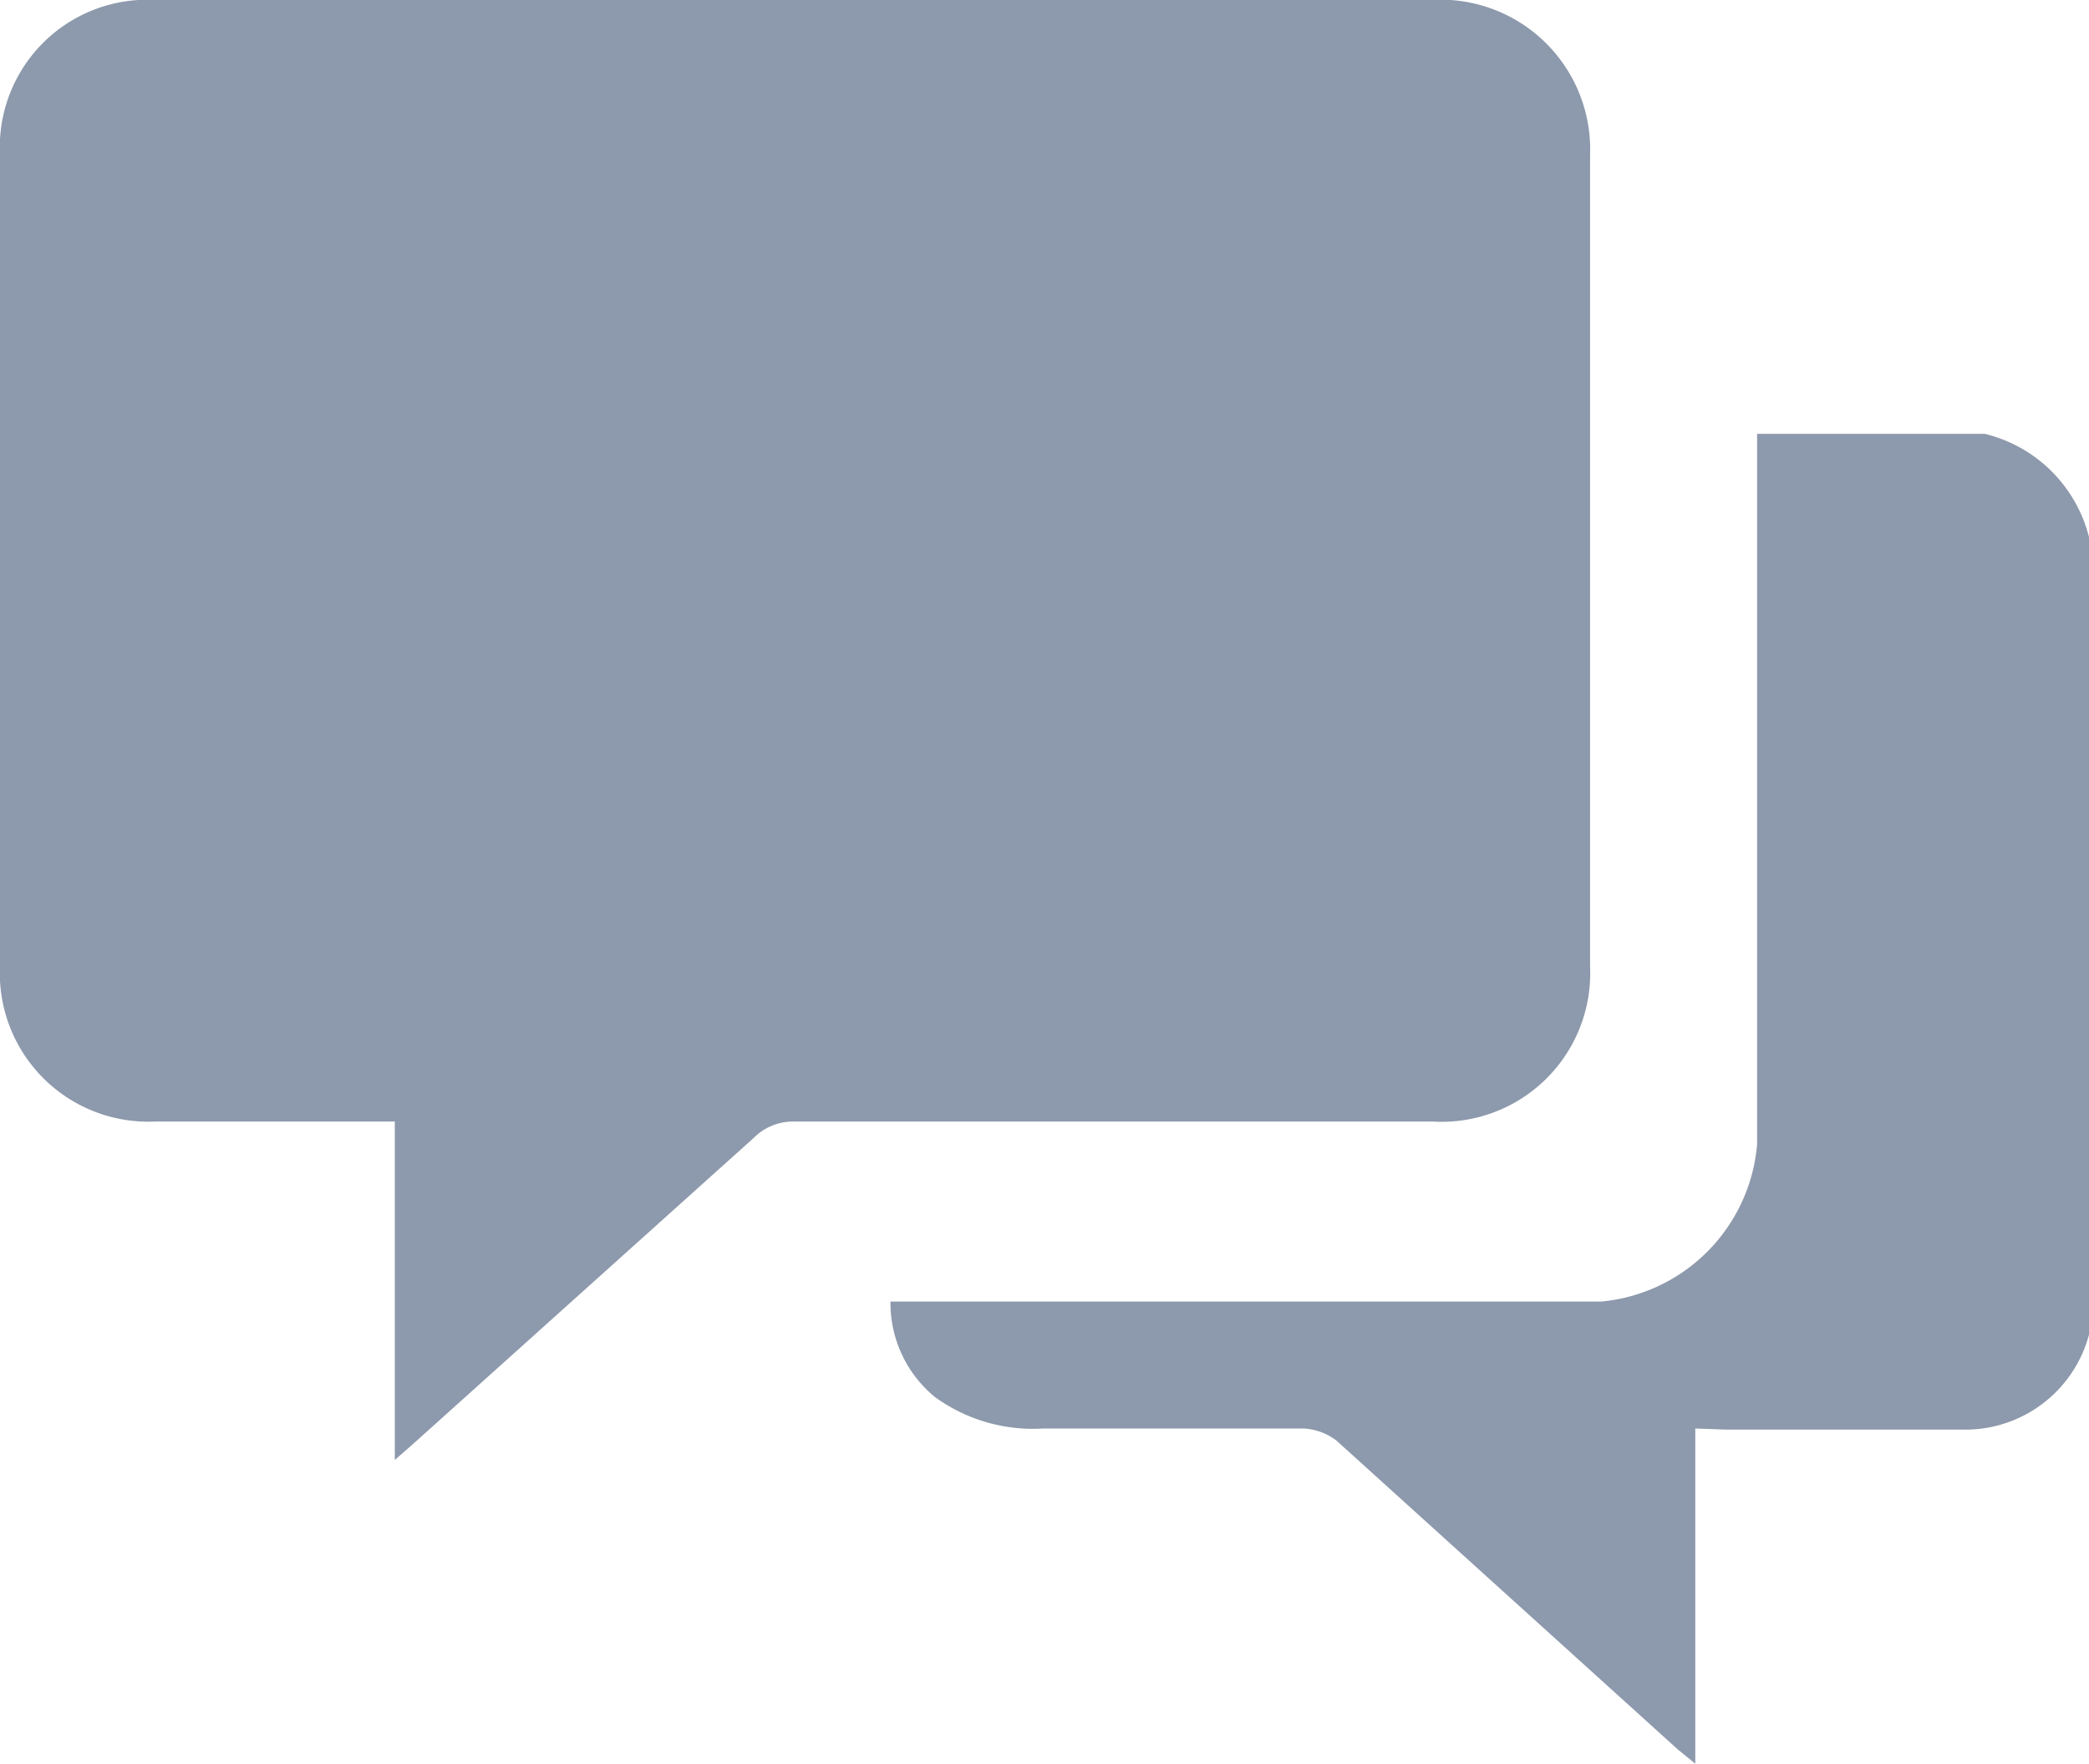<svg xmlns="http://www.w3.org/2000/svg" viewBox="0 0 19.26 16.26"><defs><style>.cls-1{fill:#8d99ac;}</style></defs><title>comment</title><g id="圖層_2" data-name="圖層 2"><g id="right_2圓弧"><path class="cls-1" d="M3.64,13.46V10.34H1.43A1.37,1.37,0,0,1,0,8.9V1.43A1.36,1.36,0,0,1,1.44,0H13.19a1.38,1.38,0,0,1,1.47,1.43V8.91a1.37,1.37,0,0,1-1.45,1.43H7.32a.51.51,0,0,0-.37.15L3.8,13.32Z"/><path class="cls-1" d="M15.63,13.17v3.09l-.16-.13-3.15-2.85a.55.55,0,0,0-.3-.11H9.62a1.54,1.54,0,0,1-1-.29A1.12,1.12,0,0,1,8.21,12l.48,0,5.12,0c.32,0,.64,0,.95,0a1.59,1.59,0,0,0,1.44-1.45c0-2.08,0-4.16,0-6.24V4h2l.1,0a1.31,1.31,0,0,1,1,1.27V12a1.18,1.18,0,0,1-1.21,1.18c-.73,0-1.45,0-2.18,0Z"/></g></g></svg>